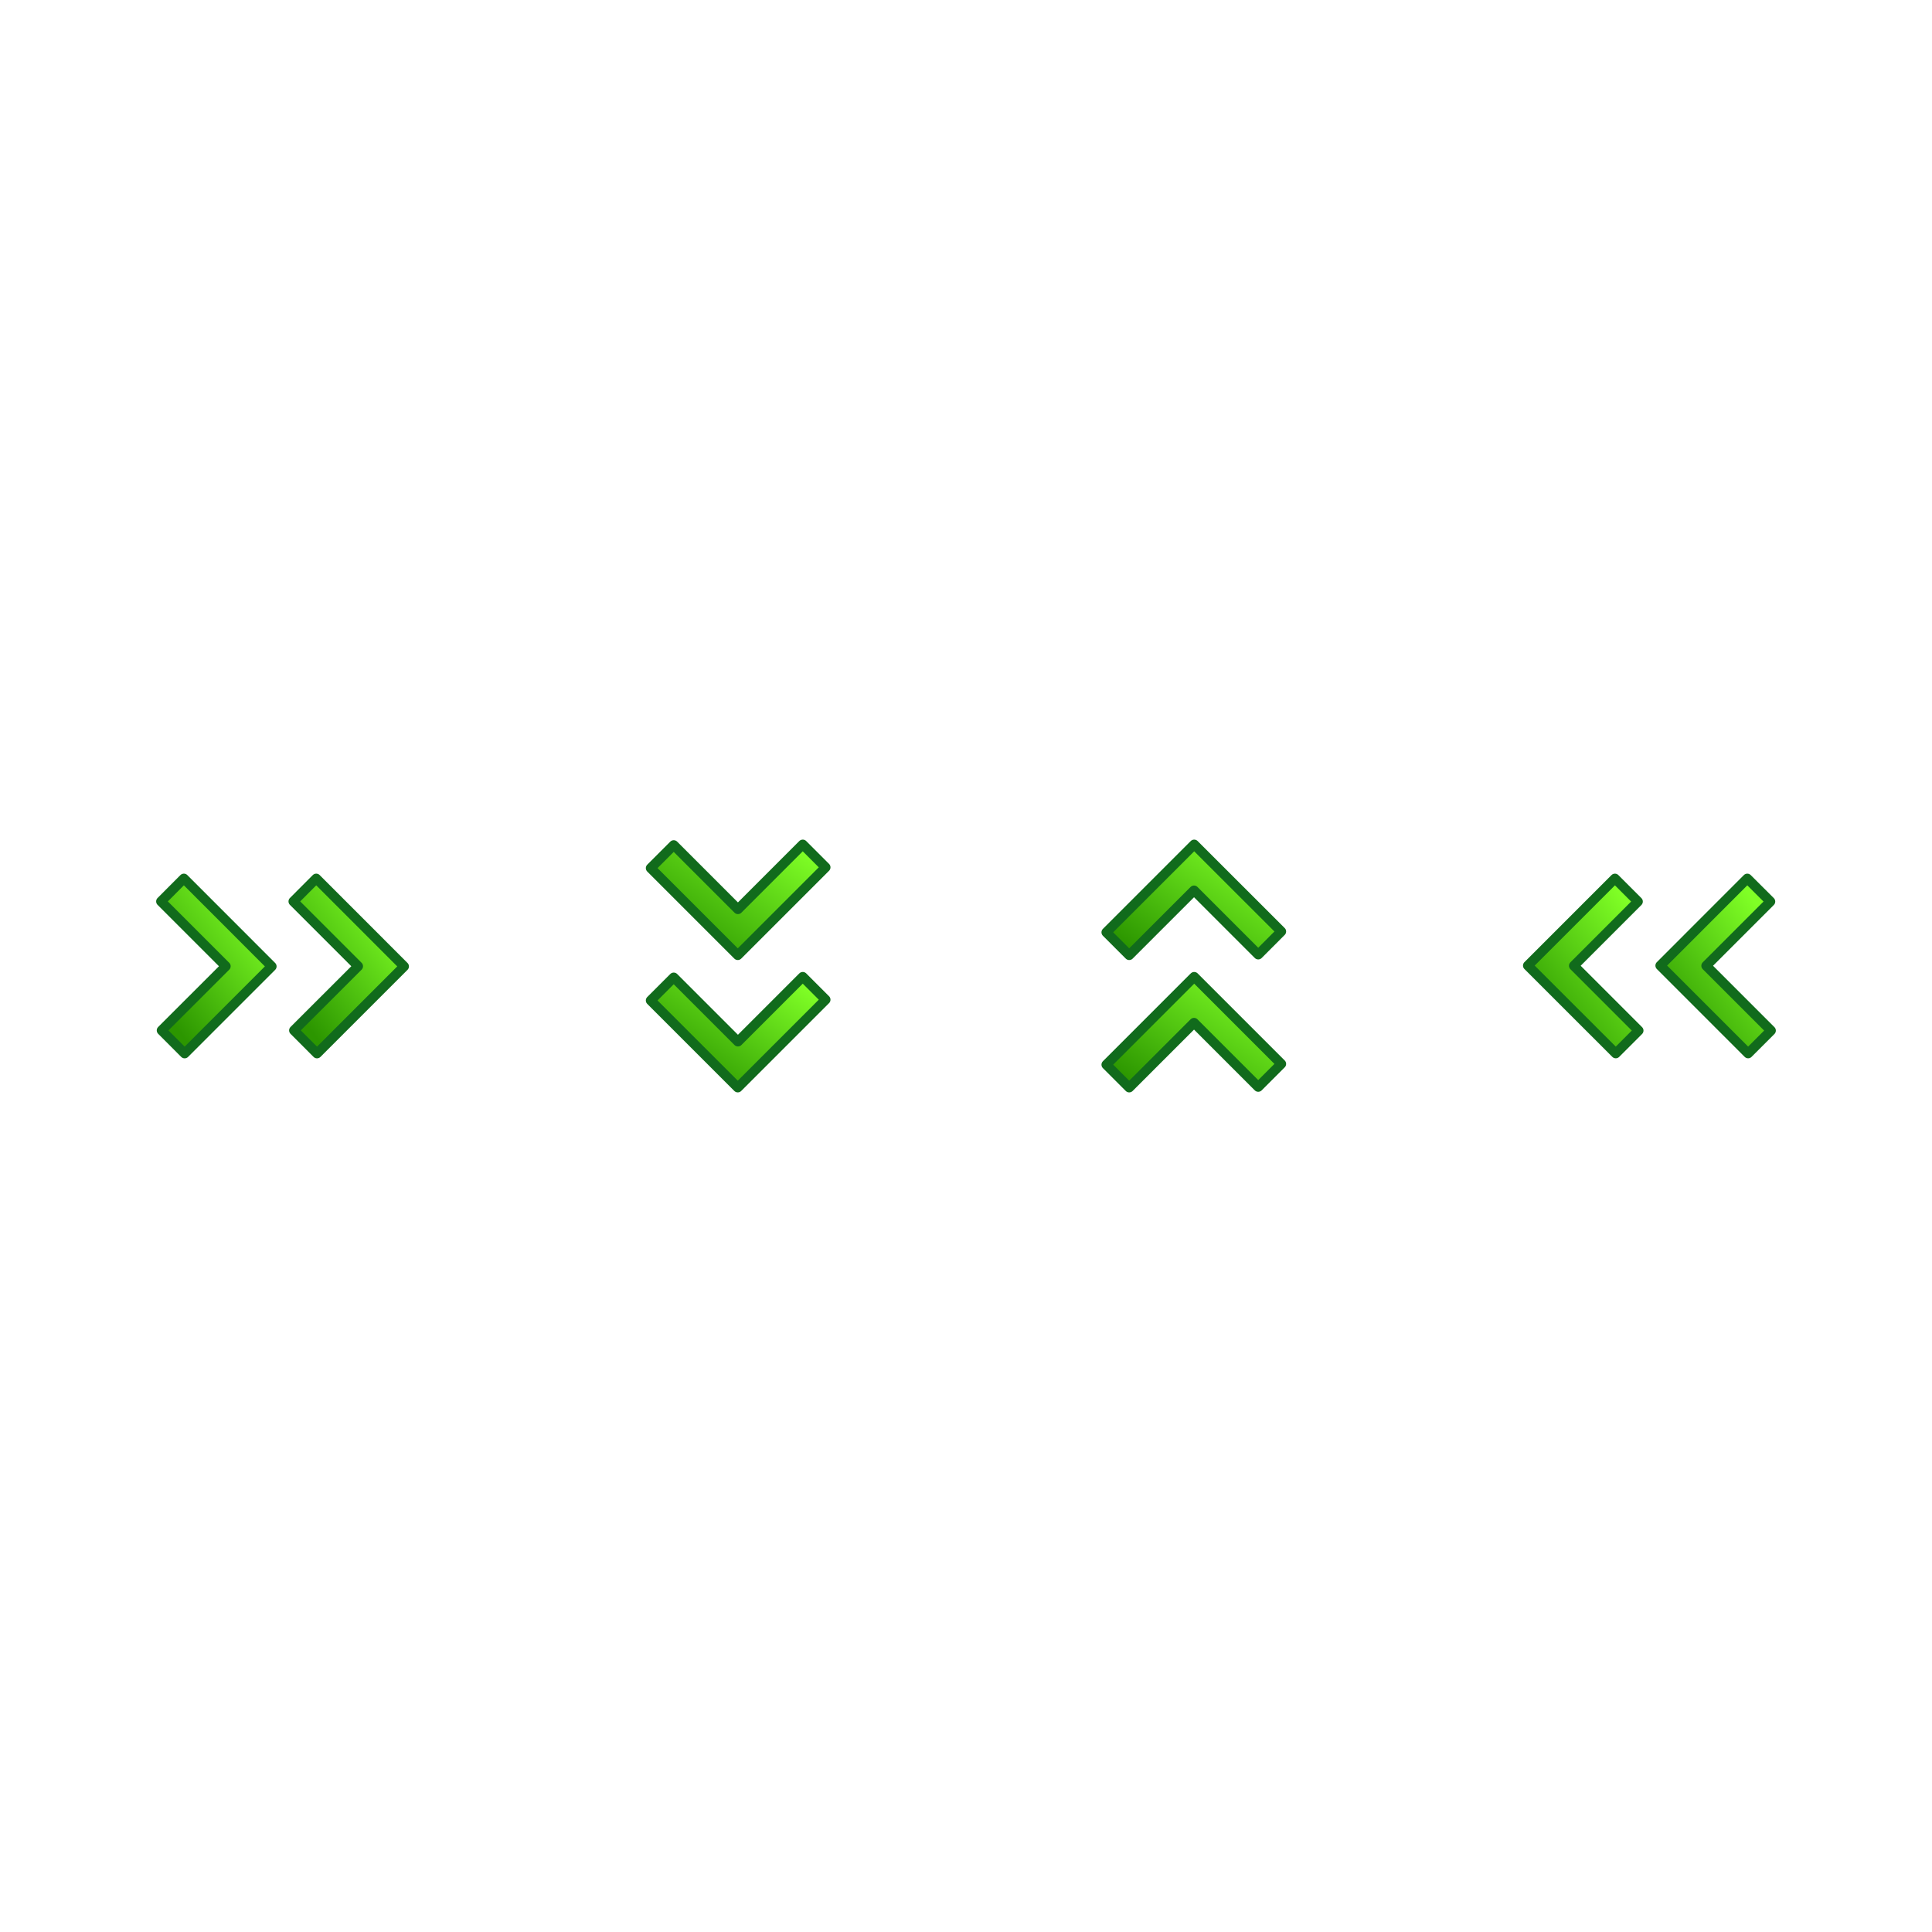 <svg:svg xmlns:dc="http://purl.org/dc/elements/1.1/" xmlns:ns1="http://www.w3.org/1999/xlink" xmlns:ns3="http://web.resource.org/cc/" xmlns:rdf="http://www.w3.org/1999/02/22-rdf-syntax-ns#" xmlns:svg="http://www.w3.org/2000/svg" height="348.726" id="svg1878" version="1.0" viewBox="-28.181 -151.545 348.726 348.726" width="348.726">
  <svg:defs id="defs3">
    <svg:linearGradient id="linearGradient11462">
      <svg:stop id="stop11464" offset="0" stop-color="#80ff26" />
      <svg:stop id="stop11466" offset="1" stop-color="#2c9600" />
    </svg:linearGradient>
    <svg:linearGradient gradientTransform="matrix(.801 0 0 1.248 -2.078 45.707)" gradientUnits="userSpaceOnUse" id="linearGradient2857" x1="358.6" x2="341.69" y1="247.41" y2="267.08" ns1:href="#linearGradient11462" />
    <svg:linearGradient gradientTransform="matrix(.801 0 0 1.248 21.815 45.707)" gradientUnits="userSpaceOnUse" id="linearGradient2859" x1="358.6" x2="341.69" y1="247.41" y2="267.08" ns1:href="#linearGradient11462" />
    <svg:linearGradient gradientTransform="matrix(0 .801 -1.248 0 0 0)" gradientUnits="userSpaceOnUse" id="linearGradient2861" x1="458.62" x2="477.97" y1="-301.67" y2="-280.47" ns1:href="#linearGradient11462" />
    <svg:linearGradient gradientTransform="matrix(0 .801 -1.248 0 0 0)" gradientUnits="userSpaceOnUse" id="linearGradient2863" x1="488.86" x2="507.58" y1="-301.27" y2="-281.41" ns1:href="#linearGradient11462" />
    <svg:linearGradient gradientTransform="scale(-.801 -1.248)" gradientUnits="userSpaceOnUse" id="linearGradient2865" x1="-593.22" x2="-575.34" y1="-298.25" y2="-318.55" ns1:href="#linearGradient11462" />
    <svg:linearGradient gradientTransform="scale(-.801 -1.248)" gradientUnits="userSpaceOnUse" id="linearGradient2867" x1="-563.73" x2="-546.17" y1="-297.63" y2="-318.55" ns1:href="#linearGradient11462" />
    <svg:linearGradient gradientTransform="matrix(0 -.801 1.248 0 0 0)" gradientUnits="userSpaceOnUse" id="linearGradient2869" x1="-485.63" x2="-505.83" y1="358.67" y2="337.6" ns1:href="#linearGradient11462" />
    <svg:linearGradient gradientTransform="matrix(0 -.801 1.248 0 0 0)" gradientUnits="userSpaceOnUse" id="linearGradient2871" x1="-456.45" x2="-476.01" y1="358.81" y2="338" ns1:href="#linearGradient11462" />
  </svg:defs>
  <svg:g id="layer1" stroke="#116b1c" stroke-linecap="round" stroke-linejoin="round" stroke-width="1.75" transform="translate(-174.48 -361.27)">
    <svg:g id="g9833" transform="translate(-93.171 16.601)">
      <svg:path d="m272.66 351.69l-4.13 4.14 11.7 11.7-11.59 11.58 4.16 4.17 15.72-15.72-15.86-15.87z" fill="url(#linearGradient2857)" id="path9835" style="color:#000000" />
      <svg:path d="m296.55 351.69l-4.13 4.14 11.7 11.7-11.59 11.58 4.16 4.17 15.72-15.72-15.86-15.87z" fill="url(#linearGradient2859)" id="path9837" style="color:#000000" />
    </svg:g>
    <svg:g id="g9839" transform="translate(-83.583 -3.402)">
      <svg:path d="m378.91 369.68l-4.13-4.13-11.7 11.7-11.59-11.59-4.16 4.16 15.72 15.72 15.86-15.86z" fill="url(#linearGradient2861)" id="path9841" style="color:#000000" />
      <svg:path d="m378.91 393.57l-4.13-4.13-11.7 11.7-11.59-11.59-4.16 4.16 15.72 15.72 15.86-15.86z" fill="url(#linearGradient2863)" id="path9843" style="color:#000000" />
    </svg:g>
    <svg:g id="g9845" transform="translate(-12.656 -.356)">
      <svg:path d="m474.49 400.23l4.13-4.13-11.7-11.7 11.59-11.59-4.17-4.16-15.71 15.72 15.86 15.86z" fill="url(#linearGradient2865)" id="path9847" style="color:#000000" />
      <svg:path d="m450.6 400.23l4.13-4.13-11.7-11.7 11.58-11.59-4.16-4.16-15.72 15.72 15.87 15.86z" fill="url(#linearGradient2867)" id="path9849" style="color:#000000" />
    </svg:g>
    <svg:g id="g9853" transform="translate(-73.14 -1.662)">
      <svg:path d="m419.13 403.56l4.13 4.13 11.7-11.7 11.59 11.59 4.16-4.16-15.72-15.72-15.86 15.86z" fill="url(#linearGradient2869)" id="path9855" style="color:#000000" />
      <svg:path d="m419.13 379.67l4.13 4.13 11.7-11.7 11.59 11.59 4.16-4.17-15.72-15.71-15.86 15.86z" fill="url(#linearGradient2871)" id="path9857" style="color:#000000" />
    </svg:g>
  </svg:g>
</svg:svg>